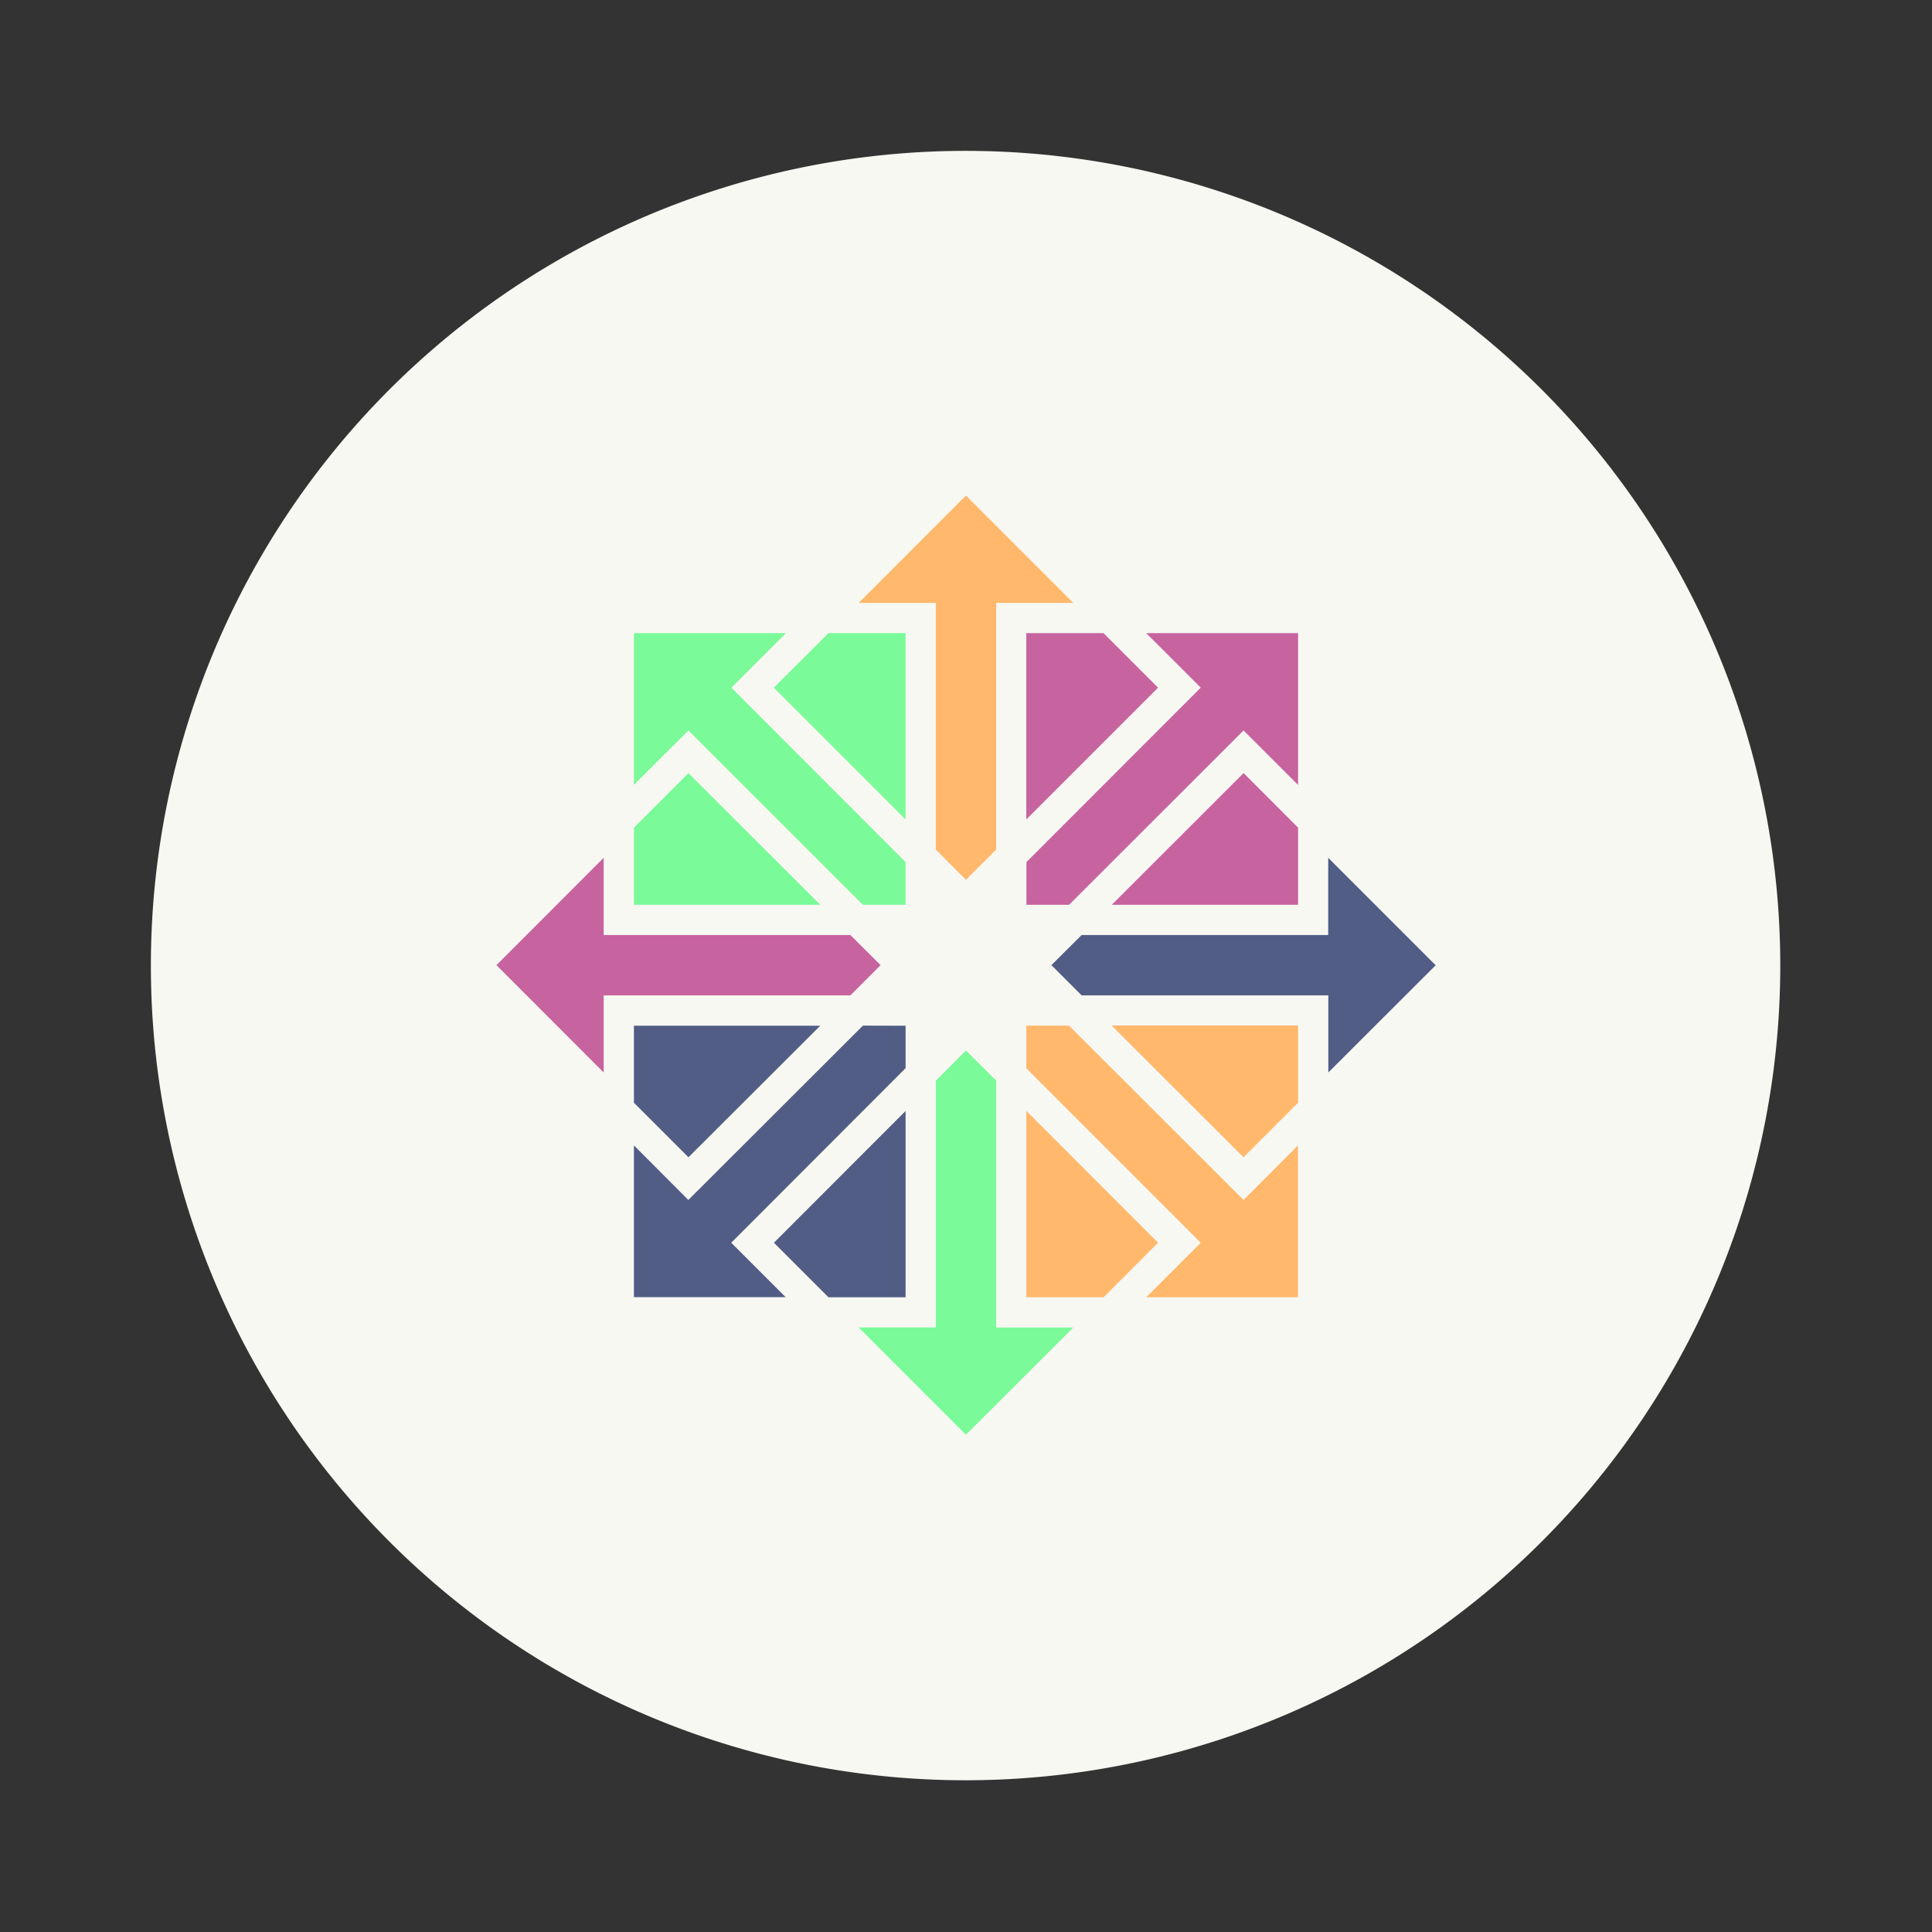 <?xml version="1.0" encoding="UTF-8" standalone="no"?>
<svg
   width="64"
   height="64"
   version="1.1"
   viewBox="0 0 16.933 16.933"
   id="svg22"
   sodipodi:docname="distributor-logo-centos.svg"
   inkscape:version="1.2.2 (b0a8486541, 2022-12-01)"
   xmlns:inkscape="http://www.inkscape.org/namespaces/inkscape"
   xmlns:sodipodi="http://sodipodi.sourceforge.net/DTD/sodipodi-0.dtd"
   xmlns="http://www.w3.org/2000/svg"
   xmlns:svg="http://www.w3.org/2000/svg">
  <rect x="0" y="0" width="16.933" height="16.933" fill="#333333" stroke="none"/>
  <defs
     id="defs26" />
  <sodipodi:namedview
     id="namedview24"
     pagecolor="#505050"
     bordercolor="#eeeeee"
     borderopacity="1"
     inkscape:showpageshadow="0"
     inkscape:pageopacity="0"
     inkscape:pagecheckerboard="0"
     inkscape:deskcolor="#505050"
     showgrid="false"
     inkscape:zoom="15.921875"
     inkscape:cx="29.895976"
     inkscape:cy="32.031403"
     inkscape:window-width="2560"
     inkscape:window-height="1361"
     inkscape:window-x="0"
     inkscape:window-y="0"
     inkscape:window-maximized="1"
     inkscape:current-layer="svg22" />
  <g
     transform="matrix(1.038 0 0 1.038 -.326 -.325)"
     stroke-width=".927"
     id="g4">
    <path
       d="m8.467 1.587a6.879 6.879 0 1 1 0 13.758 6.879 6.879 0 0 1 0-13.758z"
       fill="#f8f8f2"
       id="path2" />
  </g>
  <path
     d="M8.466 4.343l-.94.941h.676v2.162l.264.265.265-.265V5.284h.676z"
     fill="#efa724"
     id="path6"
     style="fill:#ffb86c" />
  <path
     d="M11.641 7.518v.677H9.48l-.265.264.265.265h2.162V9.4l.941-.94"
     fill="#262577"
     id="path8"
     style="fill:#515d85" />
  <path
     d="M8.466 9.207l-.264.265v2.162h-.677l.941.941.941-.94h-.676V9.471"
     fill="#9ccd2a"
     id="path10"
     style="fill:#7afa99" />
  <path
     d="M5.291 7.518l-.94.941.94.941v-.676h2.162l.265-.265-.265-.264H5.291"
     fill="#932279"
     id="path12"
     style="fill:#c7639f" />
  <path
     d="M8.995 8.989v.374l1.529 1.529-.478.478h1.33v-1.331l-.477.478-1.53-1.528zm.749 0l1.155 1.154.478-.478v-.677H9.744zm-.749.748v1.633h.677l.478-.478-1.154-1.155z"
     fill="#efa724"
     id="path14"
     style="fill:#ffb86c" />
  <path
     d="M5.556 8.989v.676l.478.478L7.189 8.99H5.556zm2.007 0l-1.53 1.528-.477-.478v1.33h1.33l-.477-.477 1.528-1.53V8.99zm.374.748l-1.154 1.155.478.478h.676V9.737z"
     fill="#262577"
     id="path16"
     style="fill:#515d85" />
  <path
     d="M8.995 5.549v1.633l1.155-1.155-.478-.478h-.677zm1.051 0l.478.478-1.528 1.529v.374h.374l1.529-1.528.478.478V5.549zm.853 1.227L9.744 7.93h1.633v-.676l-.478-.479z"
     fill="#932279"
     id="path18"
     style="fill:#c7639f" />
  <path
     d="M5.556 5.549v1.33l.478-.477L7.563 7.93h.374v-.374L6.41 6.027l.478-.478zm1.705 0l-.479.478 1.155 1.155V5.549H7.26zM6.034 6.776l-.478.478v.676h1.633L6.034 6.776z"
     fill="#9ccd2a"
     id="path20"
     style="fill:#7afa99" />
</svg>
